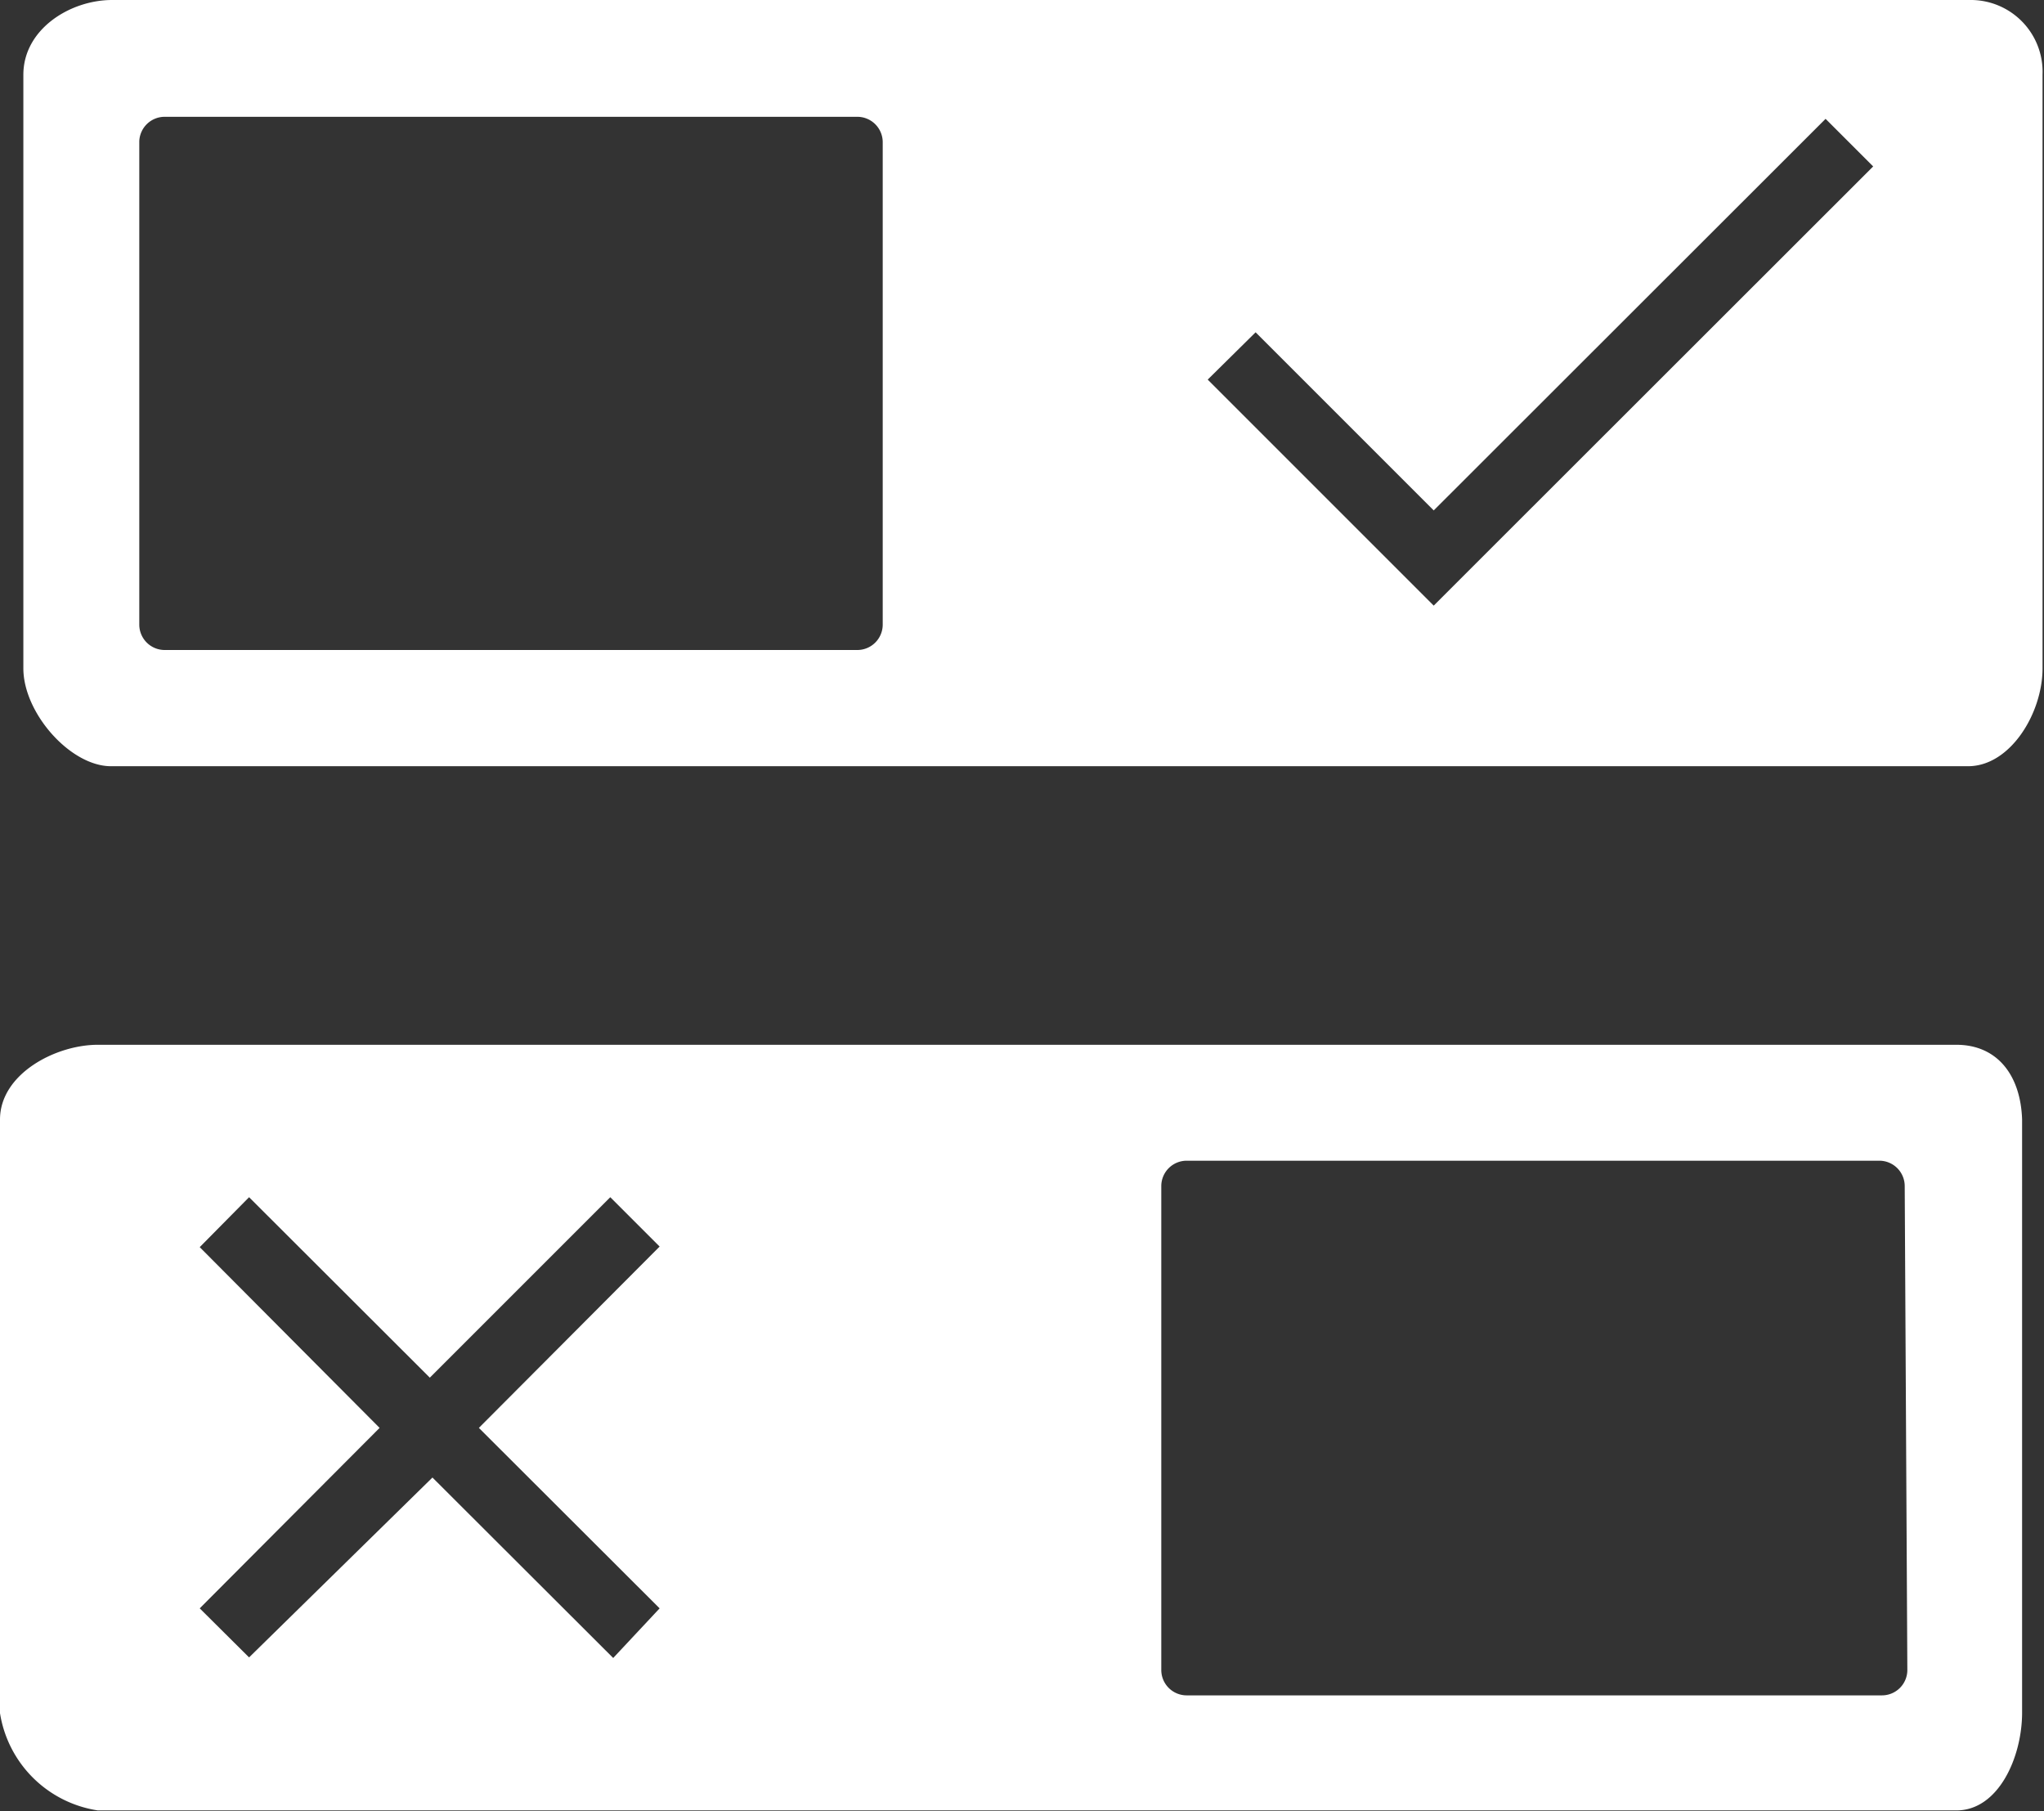 <svg xmlns="http://www.w3.org/2000/svg" width="70" height="62.02" viewBox="0 0 70 62.02"><rect x="0" y="0" width="70" height="62.02" fill="#333333" stroke="none"/><title>accompagnement</title><path d="M67.45,0H3.84C2.4,0,.8,1,.8,2.56V22.89c0,1.53,1.61,3.35,3,3.35h63.6c1.45,0,2.55-1.82,2.55-3.35V2.56A2.46,2.46,0,0,0,67.45,0ZM30.23,21.39a.87.87,0,0,1-.87.87H5.64a.87.87,0,0,1-.87-.87V4.84A.87.87,0,0,1,5.64,4H29.36a.87.87,0,0,1,.87.87Zm20.5-2.28-1.63,1.63L41.36,13,43,11.38l6.1,6.1L62.52,4.07l1.63,1.63ZM67,35.78H3.35c-1.45,0-3.35,1-3.35,2.56V58.67A4,4,0,0,0,3.35,62H67c1.44,0,2.25-1.82,2.25-3.35V38.34C69.2,36.81,68.39,35.78,67,35.78Zm-46,21-6.19-6.18L8.53,56.76,6.84,55.08,13,48.9,6.84,42.71,8.53,41l6.19,6.18L20.9,41l1.69,1.69L16.4,48.9l6.19,6.18Zm44.32.41a.87.87,0,0,1-.87.87H40.64a.87.87,0,0,1-.87-.87V40.62a.87.87,0,0,1,.87-.87H64.36a.87.87,0,0,1,.87.87Z" fill="#fff"/></svg>